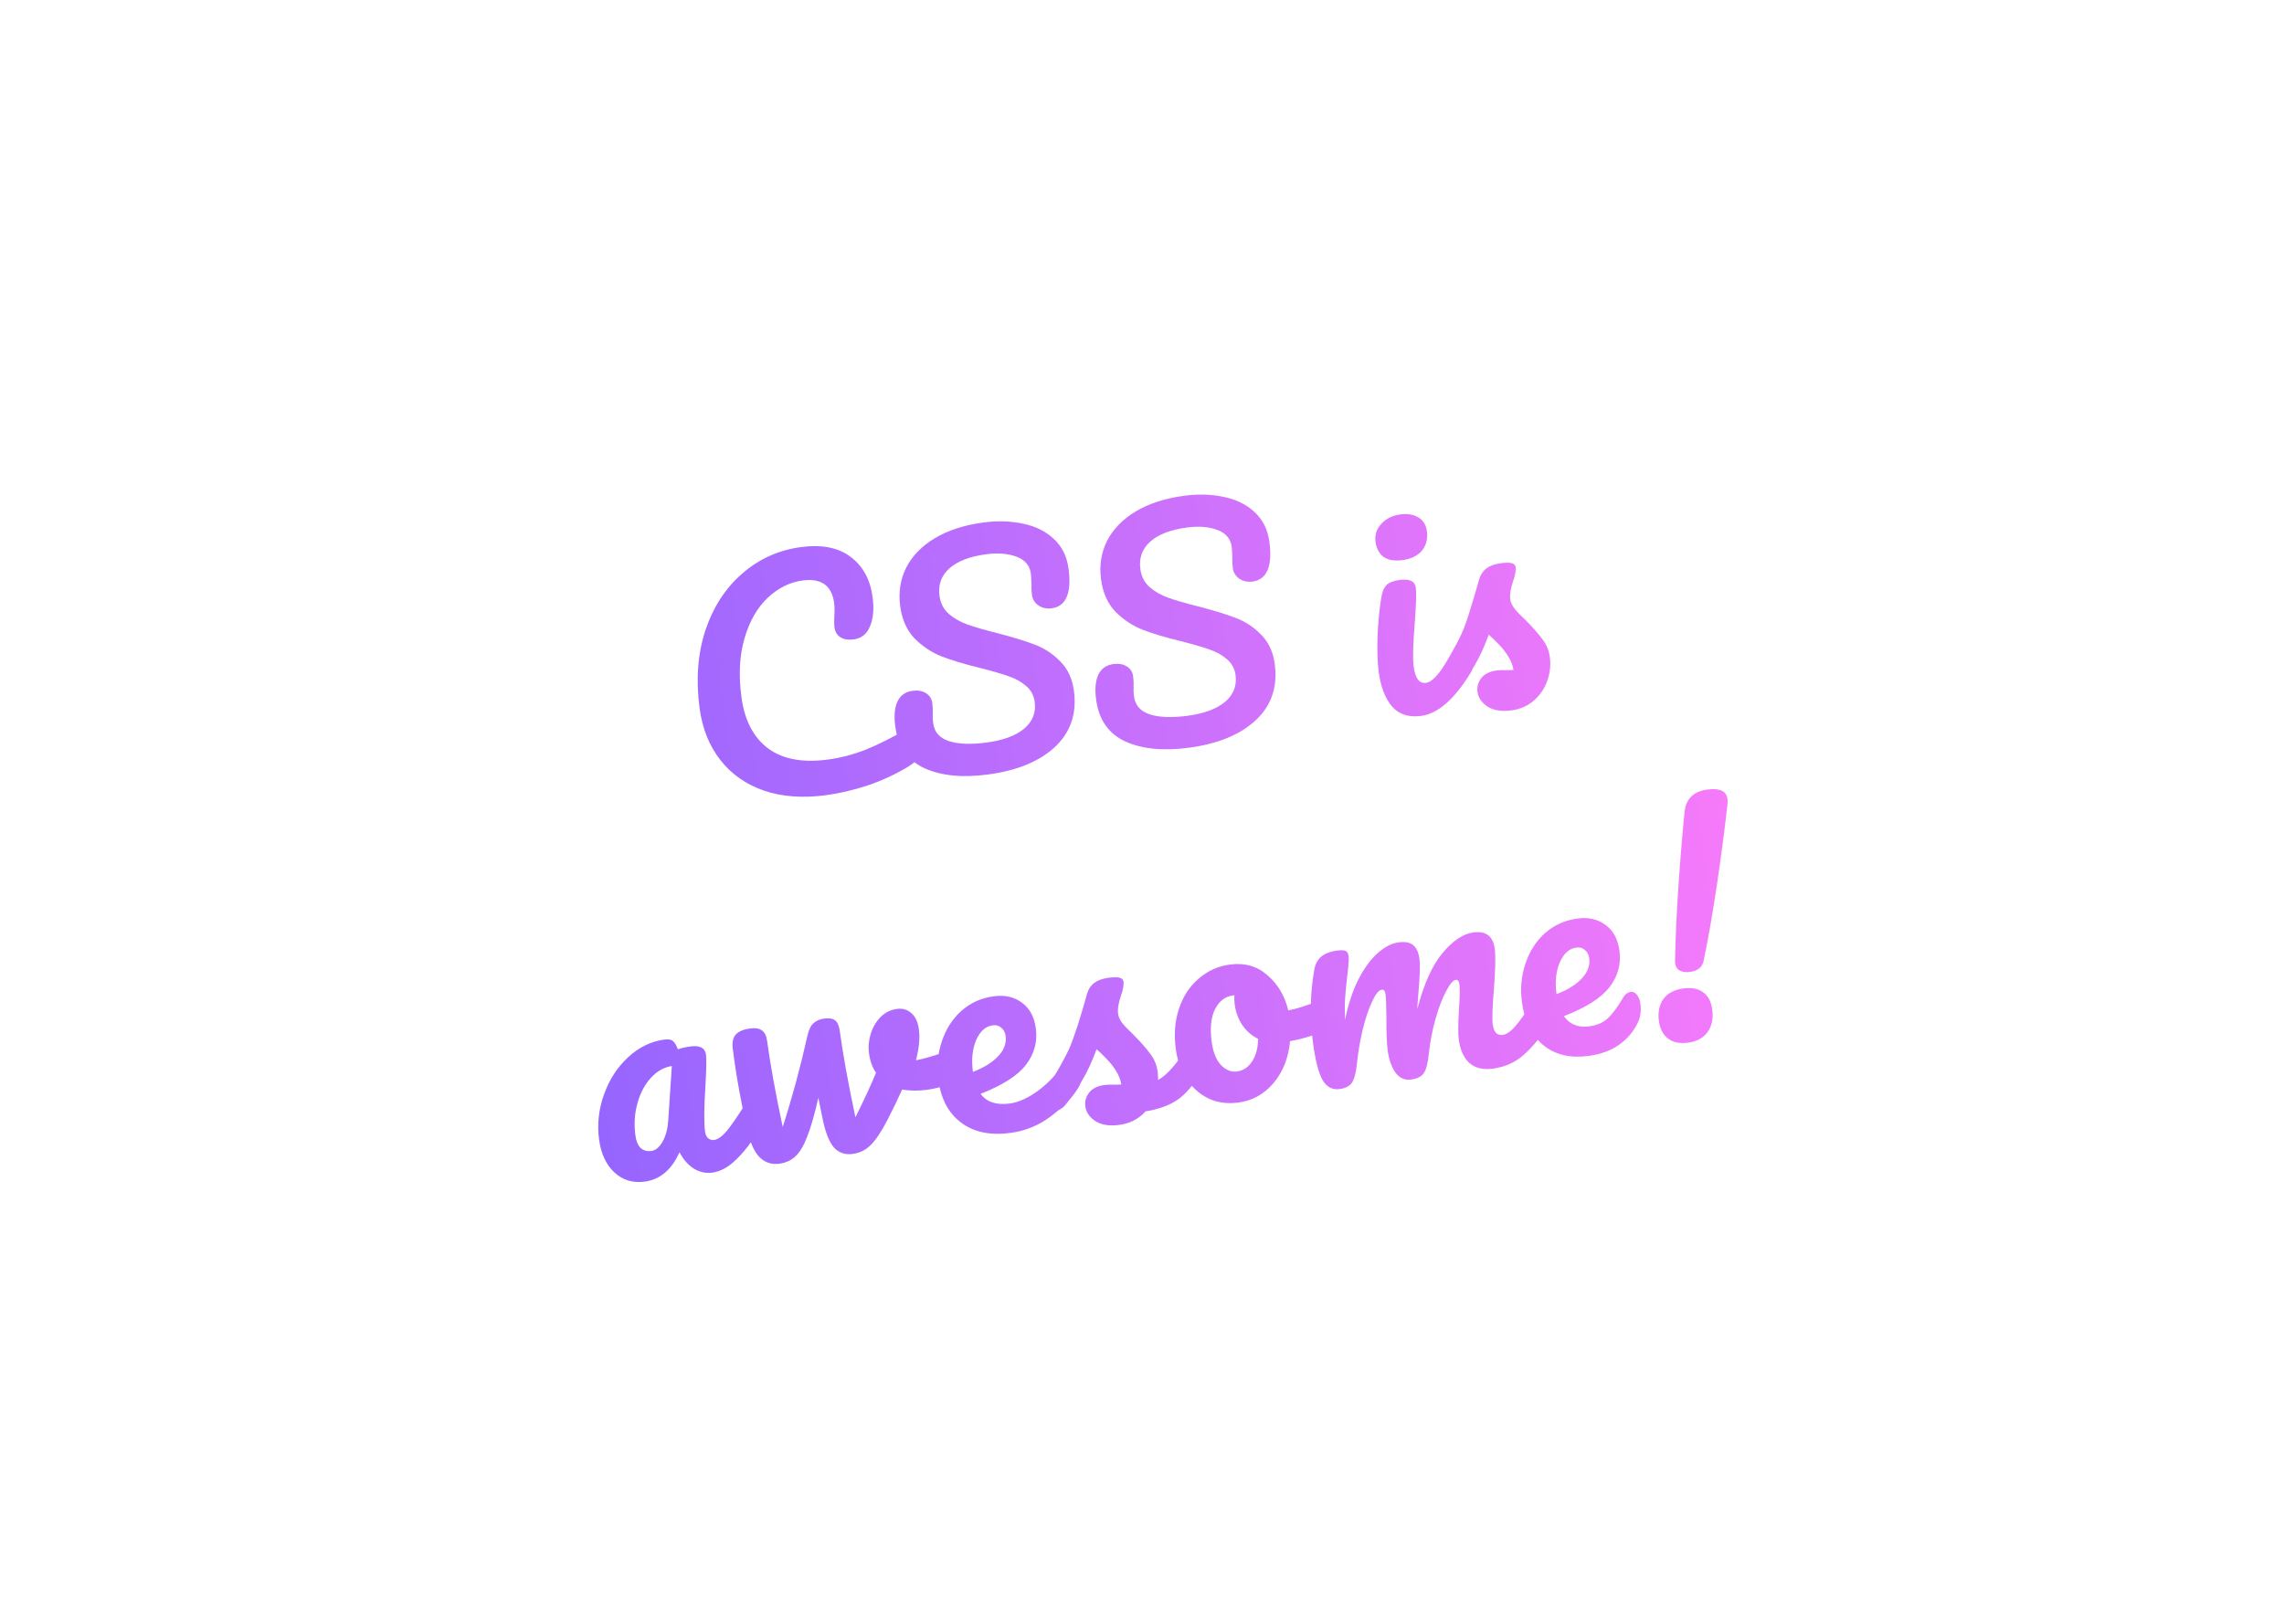 <svg width="1440" height="1024" viewBox="0 0 1440 1024" fill="none" xmlns="http://www.w3.org/2000/svg">
<path d="M520.685 501.467C506.196 503.397 493.246 502.458 481.834 498.65C470.405 494.72 461.181 488.266 454.161 479.288C447.141 470.31 442.771 459.368 441.052 446.462C438.667 428.564 439.899 412.228 444.746 397.456C449.715 382.668 457.48 370.728 468.041 361.639C478.586 352.427 490.92 346.88 505.044 344.999C518.194 343.247 528.632 345.326 536.359 351.236C544.069 357.024 548.662 365.458 550.138 376.538C551.128 383.965 550.583 390.109 548.505 394.971C546.548 399.817 543.135 402.564 538.265 403.213C534.855 403.667 532.071 403.233 529.912 401.909C527.753 400.586 526.471 398.402 526.066 395.358C525.92 394.263 525.896 392.221 525.993 389.234C526.237 385.484 526.213 382.513 525.921 380.322C524.445 369.242 517.802 364.489 505.992 366.062C497.956 367.133 490.634 370.773 484.026 376.981C477.418 383.19 472.543 391.708 469.401 402.536C466.242 413.242 465.595 425.596 467.461 439.598C469.407 454.208 474.995 464.988 484.223 471.937C493.435 478.765 506.016 481.116 521.966 478.991C529.88 477.937 537.725 475.9 545.502 472.881C553.383 469.725 561.98 465.42 571.29 459.966C573.019 458.992 574.493 458.424 575.71 458.262C577.658 458.002 579.217 458.538 580.385 459.87C581.554 461.201 582.293 463.023 582.601 465.337C583.59 472.764 580.302 478.778 572.737 483.379C564.595 488.306 555.958 492.306 546.826 495.382C537.8 498.319 529.086 500.347 520.685 501.467Z" fill="url(#paint0_linear_1_113)"/>
<path d="M622.95 488.4C606.757 490.557 593.384 489.241 582.833 484.451C572.265 479.539 566.138 470.752 564.451 458.089C563.558 451.393 564.034 446.125 565.877 442.286C567.72 438.446 570.894 436.227 575.399 435.627C578.686 435.189 581.478 435.684 583.775 437.113C586.072 438.542 587.399 440.595 587.756 443.274C588.08 445.709 588.181 447.864 588.06 449.739C588.124 450.226 588.116 451.095 588.035 452.345C588.075 453.579 588.185 454.865 588.363 456.204C589.093 461.683 592.376 465.397 598.212 467.346C604.17 469.278 612.14 469.58 622.124 468.25C632.474 466.871 640.327 463.966 645.685 459.534C651.026 454.981 653.251 449.357 652.359 442.66C651.807 438.52 649.997 435.168 646.929 432.603C643.845 429.916 640.164 427.866 635.887 426.453C631.593 424.918 625.599 423.177 617.904 421.228C608.043 418.824 599.91 416.376 593.506 413.883C587.223 411.375 581.579 407.604 576.571 402.571C571.669 397.4 568.658 390.613 567.539 382.212C566.371 373.446 567.646 365.345 571.365 357.911C575.205 350.46 581.257 344.263 589.52 339.321C597.905 334.362 608.064 331.088 619.996 329.498C628.884 328.314 637.22 328.567 645.004 330.256C652.772 331.823 659.204 334.994 664.301 339.767C669.52 344.524 672.648 350.799 673.687 358.591C674.709 366.262 674.322 372.199 672.528 376.404C670.734 380.608 667.584 383.01 663.079 383.61C659.914 384.032 657.105 383.415 654.654 381.759C652.325 380.087 650.981 377.911 650.625 375.232C650.316 372.919 650.215 370.764 650.321 368.767C650.2 365.066 650.074 362.728 649.944 361.754C649.263 356.641 646.248 353.077 640.899 351.063C635.55 349.05 629.162 348.538 621.735 349.527C611.264 350.922 603.488 353.941 598.406 358.583C593.43 363.088 591.404 368.81 592.329 375.75C592.945 380.377 594.873 384.147 598.111 387.061C601.471 389.96 605.428 392.22 609.981 393.844C614.535 395.468 620.849 397.291 628.926 399.313C638.682 401.855 646.563 404.274 652.569 406.572C658.576 408.87 663.876 412.377 668.469 417.093C673.185 421.794 676.053 427.979 677.075 435.65C678.989 450.017 674.987 461.827 665.067 471.079C655.252 480.193 641.213 485.967 622.95 488.4Z" fill="url(#paint1_linear_1_113)"/>
<path d="M749.581 471.529C733.387 473.687 720.015 472.37 709.463 467.58C698.896 462.669 692.768 453.881 691.081 441.219C690.189 434.522 690.664 429.254 692.507 425.415C694.35 421.576 697.524 419.356 702.029 418.756C705.317 418.318 708.109 418.814 710.406 420.243C712.703 421.671 714.03 423.725 714.387 426.404C714.711 428.839 714.812 430.994 714.69 432.869C714.755 433.356 714.747 434.224 714.666 435.474C714.706 436.708 714.815 437.995 714.994 439.334C715.724 444.813 719.007 448.527 724.843 450.476C730.8 452.408 738.771 452.709 748.755 451.379C759.104 450 766.958 447.095 772.315 442.664C777.657 438.111 779.881 432.486 778.989 425.79C778.438 421.65 776.628 418.297 773.56 415.732C770.476 413.045 766.795 410.995 762.518 409.582C758.224 408.048 752.23 406.306 744.535 404.357C734.673 401.954 726.54 399.505 720.136 397.013C713.854 394.504 708.209 390.733 703.202 385.7C698.3 380.529 695.289 373.743 694.17 365.342C693.002 356.576 694.277 348.475 697.995 341.04C701.835 333.589 707.887 327.393 716.151 322.45C724.536 317.492 734.695 314.218 746.627 312.628C755.515 311.444 763.851 311.696 771.635 313.386C779.403 314.953 785.835 318.123 790.932 322.897C796.151 327.654 799.279 333.928 800.317 341.721C801.339 349.391 800.953 355.329 799.159 359.533C797.364 363.738 794.215 366.14 789.71 366.74C786.544 367.162 783.736 366.545 781.285 364.889C778.955 363.216 777.612 361.041 777.255 358.362C776.947 356.049 776.846 353.894 776.952 351.897C776.83 348.196 776.705 345.858 776.575 344.884C775.894 339.77 772.879 336.206 767.53 334.193C762.181 332.179 755.793 331.667 748.366 332.657C737.895 334.052 730.119 337.07 725.037 341.713C720.061 346.217 718.035 351.939 718.959 358.879C719.576 363.506 721.503 367.277 724.742 370.191C728.102 373.089 732.058 375.35 736.612 376.974C741.165 378.598 747.48 380.421 755.556 382.443C765.312 384.984 773.194 387.404 779.2 389.702C785.206 392 790.506 395.507 795.1 400.223C799.815 404.923 802.684 411.109 803.706 418.779C805.62 433.146 801.617 444.956 791.697 454.208C781.883 463.323 767.844 469.096 749.581 471.529Z" fill="url(#paint2_linear_1_113)"/>
<path d="M884.376 353.199C879.263 353.88 875.273 353.234 872.408 351.262C869.527 349.167 867.802 345.989 867.235 341.728C866.667 337.466 867.84 333.716 870.755 330.478C873.774 327.102 877.78 325.081 882.772 324.416C887.277 323.816 891.076 324.425 894.168 326.243C897.261 328.062 899.075 330.98 899.61 334.998C900.259 339.868 899.195 343.975 896.419 347.319C893.626 350.541 889.612 352.501 884.376 353.199ZM895.981 451.468C888.067 452.522 881.911 450.492 877.512 445.378C873.235 440.248 870.48 433.056 869.247 423.802C868.517 418.323 868.254 411.233 868.458 402.532C868.767 393.692 869.523 385.413 870.725 377.694C871.302 373.652 872.406 370.779 874.038 369.074C875.67 367.37 878.494 366.25 882.512 365.715C888.722 364.888 892.102 366.544 892.654 370.684C893.059 373.727 892.844 380.943 892.006 392.331C890.868 406.114 890.616 415.379 891.248 420.128C891.735 423.78 892.595 426.516 893.829 428.334C895.062 430.152 896.836 430.908 899.149 430.599C901.341 430.307 903.878 428.42 906.759 424.939C909.641 421.457 913.384 416.063 917.987 408.759C919.221 406.859 920.751 405.788 922.577 405.545C924.16 405.334 925.475 405.902 926.522 407.25C927.691 408.581 928.445 410.525 928.786 413.082C929.435 417.952 928.781 421.881 926.824 424.868C916.733 441.206 906.452 450.073 895.981 451.468Z" fill="url(#paint3_linear_1_113)"/>
<path d="M952.968 447.965C946.636 448.808 941.571 447.996 937.773 445.528C934.096 443.044 932.015 439.976 931.528 436.323C931.106 433.157 931.898 430.264 933.903 427.642C935.908 425.021 939.163 423.41 943.668 422.81C945.251 422.599 947.102 422.538 949.22 422.627C951.444 422.579 953.112 422.543 954.224 422.518C953.681 419.369 952.553 416.483 950.84 413.861C949.25 411.223 947.31 408.755 945.021 406.458C942.716 404.039 940.582 401.969 938.618 400.248C935.8 407.934 932.821 414.403 929.679 419.655C926.659 424.89 923.241 429.93 919.426 434.775C917.526 437.259 915.359 438.663 912.924 438.987C910.976 439.247 909.303 438.788 907.908 437.611C906.495 436.312 905.651 434.628 905.376 432.558C905.051 430.123 905.603 427.757 907.032 425.46L909.017 422.221C914.611 413.05 918.755 405.558 921.451 399.747C923.172 395.924 924.804 391.432 926.347 386.269C928.011 381.091 930.11 374.058 932.643 365.17C934.243 359.505 938.696 356.185 946.001 355.212C949.41 354.758 951.825 354.746 953.245 355.176C954.666 355.607 955.465 356.491 955.644 357.831C955.741 358.561 955.651 359.75 955.375 361.398C955.099 363.046 954.64 364.718 953.999 366.414C952.391 371.089 951.79 374.949 952.196 377.993C952.439 379.819 953.316 381.747 954.825 383.776C956.456 385.79 958.83 388.261 961.947 391.192C966.524 395.787 970.03 399.781 972.465 403.174C975.005 406.429 976.559 410.187 977.127 414.449C977.808 419.562 977.24 424.595 975.421 429.546C973.708 434.359 970.907 438.45 967.019 441.818C963.13 445.186 958.447 447.235 952.968 447.965Z" fill="url(#paint4_linear_1_113)"/>
<path d="M406.524 745.147C398.976 746.153 392.584 744.216 387.349 739.337C382.114 734.459 378.904 727.575 377.72 718.687C376.423 708.946 377.45 699.454 380.804 690.209C384.141 680.842 389.174 673.047 395.904 666.822C402.739 660.459 410.357 656.718 418.758 655.598C421.437 655.241 423.275 655.554 424.273 656.536C425.377 657.381 426.412 659.102 427.378 661.699C429.87 660.871 432.516 660.271 435.316 659.898C441.282 659.103 444.549 660.837 445.117 665.098C445.457 667.655 445.355 673.864 444.81 683.726C443.876 698.101 443.773 708.028 444.503 713.507C444.746 715.334 445.367 716.738 446.365 717.72C447.485 718.686 448.776 719.072 450.237 718.877C452.55 718.569 455.156 716.735 458.054 713.375C460.936 709.893 464.731 704.431 469.44 696.988C470.674 695.089 472.204 694.017 474.03 693.774C475.613 693.563 476.928 694.132 477.975 695.479C479.144 696.81 479.898 698.754 480.239 701.311C480.888 706.182 480.234 710.11 478.278 713.097C474.113 719.971 469.514 725.913 464.481 730.92C459.448 735.928 454.314 738.78 449.078 739.478C445.06 740.013 441.168 739.169 437.402 736.944C433.742 734.582 430.743 731.14 428.406 726.618C423.437 737.689 416.143 743.866 406.524 745.147ZM410.642 725.825C413.32 725.468 415.666 723.545 417.68 720.055C419.693 716.565 420.899 712.129 421.297 706.747L423.578 672.243C418.48 673.046 413.991 675.626 410.111 679.985C406.336 684.205 403.576 689.53 401.83 695.958C400.084 702.386 399.665 709.01 400.574 715.828C401.077 719.603 402.18 722.306 403.885 723.937C405.711 725.553 407.963 726.182 410.642 725.825Z" fill="url(#paint5_linear_1_113)"/>
<path d="M600.358 661.888C600.707 661.718 601.308 661.576 602.16 661.462C603.987 661.219 605.468 661.641 606.604 662.729C607.74 663.817 608.446 665.396 608.722 667.465C609.225 671.24 608.892 674.32 607.723 676.706C606.537 678.971 604.549 680.785 601.756 682.148C596.399 684.721 590.554 686.429 584.223 687.272C578.866 687.986 573.716 687.928 568.773 687.1C566.004 693.293 562.895 699.717 559.444 706.373C555.498 713.962 551.931 719.27 548.74 722.297C545.672 725.308 541.946 727.106 537.563 727.69C532.692 728.338 528.727 726.946 525.668 723.512C522.73 720.062 520.381 714.055 518.62 705.492L515.931 692.281C513.519 703.011 511.148 711.258 508.818 717.021C506.609 722.767 504.121 726.878 501.353 729.354C498.706 731.813 495.374 733.31 491.356 733.845C486.364 734.51 482.148 733.089 478.707 729.583C475.387 726.06 472.803 720.146 470.953 711.842C467.221 694.991 464.503 680.173 462.8 667.389L461.948 660.997C461.535 656.963 462.258 654.016 464.116 652.158C465.975 650.299 468.975 649.094 473.115 648.543C476.28 648.121 478.691 648.543 480.347 649.81C482.108 650.938 483.207 653.146 483.645 656.433C485.511 670.435 488.788 688.524 493.477 710.7C499.437 692.186 504.63 673.031 509.056 653.234C509.908 649.403 511.167 646.757 512.831 645.296C514.601 643.697 516.825 642.719 519.503 642.362C522.791 641.924 525.133 642.294 526.529 643.471C528.046 644.632 529.032 646.917 529.486 650.326C531.352 664.328 534.629 682.417 539.318 704.593C545.18 692.783 549.507 683.409 552.3 676.469C550.004 673.182 548.531 669.103 547.882 664.232C547.33 660.093 547.708 655.953 549.016 651.814C550.323 647.674 552.397 644.176 555.238 641.319C558.08 638.462 561.509 636.766 565.527 636.231C569.058 635.76 572.09 636.658 574.622 638.923C577.138 641.066 578.712 644.512 579.345 649.26C580.075 654.739 579.449 661.204 577.468 668.655C582.062 667.795 588.089 666.063 595.549 663.458L600.358 661.888Z" fill="url(#paint6_linear_1_113)"/>
<path d="M675.418 666.944C677.001 666.733 678.316 667.302 679.363 668.649C680.531 669.98 681.286 671.925 681.627 674.481C682.276 679.352 681.622 683.28 679.665 686.267C675.89 692.346 670.171 698.251 662.508 703.98C654.967 709.694 646.509 713.175 637.134 714.424C624.349 716.127 613.964 713.979 605.977 707.98C597.991 701.981 593.195 692.954 591.589 680.9C590.47 672.499 591.197 664.472 593.771 656.818C596.329 649.042 600.428 642.61 606.07 637.521C611.834 632.416 618.673 629.336 626.587 628.282C633.649 627.341 639.594 628.718 644.423 632.411C649.236 635.983 652.121 641.361 653.078 648.545C654.197 656.946 652.119 664.596 646.842 671.495C641.671 678.256 632.137 684.358 618.24 689.803C622.03 694.999 628.187 697.029 636.709 695.893C642.188 695.163 648.147 692.449 654.584 687.75C661.127 682.913 666.541 677.049 670.828 670.158C672.062 668.259 673.592 667.187 675.418 666.944ZM625.866 646.594C621.361 647.194 617.875 650.323 615.407 655.98C613.06 661.621 612.382 668.155 613.371 675.582L613.42 675.947C620.377 673.286 625.698 669.975 629.383 666.014C633.069 662.053 634.611 657.82 634.011 653.316C633.703 651.002 632.79 649.265 631.272 648.104C629.86 646.805 628.058 646.302 625.866 646.594Z" fill="url(#paint7_linear_1_113)"/>
<path d="M705.714 709.377C699.383 710.22 694.318 709.408 690.52 706.94C686.843 704.456 684.761 701.387 684.275 697.735C683.853 694.569 684.645 691.676 686.65 689.054C688.655 686.432 691.91 684.822 696.415 684.221C697.998 684.011 699.848 683.95 701.967 684.039C704.191 683.991 705.859 683.955 706.971 683.93C706.427 680.781 705.3 677.895 703.587 675.273C701.996 672.635 700.057 670.167 697.768 667.87C695.463 665.451 693.329 663.381 691.364 661.66C688.547 669.346 685.567 675.815 682.426 681.066C679.406 686.302 675.988 691.342 672.172 696.187C670.273 698.671 668.105 700.075 665.67 700.399C663.722 700.659 662.05 700.2 660.654 699.023C659.242 697.724 658.398 696.04 658.122 693.97C657.798 691.535 658.35 689.169 659.779 686.872L661.764 683.633C667.357 674.462 671.502 666.97 674.197 661.159C675.797 657.352 677.607 652.34 679.629 646.123C681.635 639.784 683.555 633.27 685.39 626.582C686.99 620.916 691.442 617.597 698.748 616.624C702.157 616.17 704.571 616.158 705.992 616.588C707.412 617.018 708.212 617.903 708.39 619.243C708.487 619.973 708.398 621.162 708.122 622.81C707.846 624.458 707.387 626.13 706.746 627.826C705.138 632.501 704.537 636.361 704.942 639.405C705.186 641.231 706.062 643.159 707.572 645.188C709.203 647.201 711.577 649.673 714.693 652.604C719.271 657.198 722.777 661.192 725.212 664.586C727.752 667.841 729.306 671.599 729.874 675.86C730.036 677.078 730.141 678.799 730.19 681.023C735.848 677.915 742.029 670.833 748.735 659.779C749.969 657.879 751.499 656.808 753.326 656.565C754.908 656.354 756.223 656.922 757.27 658.27C758.439 659.601 759.194 661.545 759.534 664.102C760.151 668.729 759.497 672.657 757.573 675.888C752.491 684.248 747.336 690.201 742.108 693.747C736.986 697.156 730.362 699.525 722.237 700.856C717.918 705.644 712.411 708.485 705.714 709.377Z" fill="url(#paint8_linear_1_113)"/>
<path d="M834.701 630.11C836.284 629.899 837.607 630.528 838.67 631.998C839.733 633.467 840.427 635.419 840.751 637.854C841.53 643.699 840.227 647.404 836.842 648.97C829.877 652.5 822.036 655.032 813.318 656.565C812.367 667.101 808.897 675.927 802.905 683.045C796.898 690.042 789.572 694.115 780.928 695.267C773.622 696.24 767.117 695.31 761.411 692.477C755.827 689.627 751.306 685.459 747.849 679.971C744.391 674.484 742.209 668.331 741.3 661.513C740.067 652.259 740.738 643.806 743.312 636.152C745.87 628.376 749.986 622.065 755.66 617.22C761.318 612.253 767.921 609.267 775.47 608.261C784.723 607.028 792.58 609.265 799.041 614.972C805.607 620.541 810.001 627.948 812.225 637.194C817.898 636.066 824.554 633.94 832.193 630.816C833.134 630.443 833.971 630.207 834.701 630.11ZM779.81 675.713C783.706 675.194 786.843 673.165 789.222 669.627C791.722 666.072 793.062 661.246 793.241 655.151C789.126 653.097 785.758 650.138 783.137 646.274C780.637 642.393 779.079 638.14 778.463 633.513C778.203 631.565 778.126 629.593 778.232 627.596L777.319 627.718C772.448 628.367 768.686 631.284 766.031 636.471C763.482 641.519 762.775 648.305 763.91 656.828C764.803 663.524 766.762 668.468 769.79 671.658C772.939 674.832 776.279 676.184 779.81 675.713Z" fill="url(#paint9_linear_1_113)"/>
<path d="M844.515 686.796C839.889 687.412 836.277 685.415 833.68 680.804C831.205 676.177 829.253 668.507 827.826 657.792C825.717 641.964 825.967 626.627 828.574 611.781C829.199 608.104 830.624 605.312 832.848 603.405C835.178 601.36 838.595 600.037 843.1 599.437C845.535 599.113 847.28 599.19 848.336 599.669C849.391 600.148 850.032 601.24 850.259 602.944C850.519 604.892 850.189 609.397 849.271 616.459C848.703 621.491 848.296 625.883 848.052 629.633C847.792 633.261 847.776 637.786 848.002 643.208C850.024 633.273 852.85 624.718 856.479 617.543C860.23 610.352 864.269 604.857 868.595 601.059C873.028 597.123 877.374 594.871 881.636 594.303C885.897 593.735 889.01 594.312 890.974 596.033C893.06 597.738 894.371 600.599 894.906 604.617C895.425 608.513 895.209 615.729 894.258 626.265C893.868 630.778 893.637 634.154 893.563 636.395C897.656 620.608 902.962 608.81 909.48 601.003C915.999 593.195 922.485 588.861 928.938 588.001C936.852 586.947 941.336 590.377 942.391 598.291C943.023 603.039 942.828 611.802 941.804 624.578C940.901 635.479 940.677 642.634 941.132 646.043C941.78 650.913 943.87 653.113 947.401 652.642C949.836 652.318 952.503 650.476 955.401 647.116C958.405 643.618 962.261 638.147 966.969 630.704C968.203 628.805 969.734 627.734 971.56 627.491C973.143 627.28 974.458 627.848 975.504 629.196C976.673 630.527 977.428 632.471 977.769 635.028C978.417 639.898 977.763 643.827 975.807 646.813C971.431 653.964 966.475 660.015 960.939 664.965C955.524 669.9 948.982 672.878 941.311 673.9C935.102 674.727 930.179 673.586 926.543 670.477C922.891 667.246 920.61 662.222 919.702 655.403C919.248 651.994 919.289 645.793 919.826 636.799C920.387 628.918 920.472 623.516 920.083 620.594C919.823 618.646 919.024 617.761 917.685 617.939C916.102 618.15 914.125 620.52 911.755 625.049C909.368 629.456 907.159 635.203 905.129 642.289C903.099 649.375 901.666 656.753 900.829 664.423C900.268 670.446 899.205 674.553 897.638 676.744C896.193 678.92 893.522 680.267 889.626 680.786C885.608 681.321 882.313 679.839 879.74 676.341C877.273 672.704 875.674 668.146 874.944 662.667C874.328 658.041 874.045 651.263 874.094 642.334C874.03 634.412 873.836 629.233 873.511 626.798C873.252 624.85 872.452 623.965 871.113 624.144C869.287 624.387 867.265 626.887 865.049 631.643C862.833 636.4 860.839 642.365 859.069 649.541C857.421 656.699 856.243 663.672 855.536 670.457C854.959 676.358 853.895 680.465 852.345 682.779C850.9 684.954 848.29 686.293 844.515 686.796Z" fill="url(#paint10_linear_1_113)"/>
<path d="M1028.02 625.545C1029.6 625.334 1030.92 625.903 1031.96 627.25C1033.13 628.581 1033.89 630.526 1034.23 633.082C1034.81 637.466 1034.28 641.378 1032.63 644.819C1029.92 650.509 1025.96 655.188 1020.75 658.856C1015.66 662.508 1009.28 664.845 1001.61 665.867C989.917 667.424 980.384 665.163 973.007 659.083C965.613 652.88 961.121 643.813 959.531 631.881C958.412 623.48 959.14 615.453 961.713 607.799C964.271 600.023 968.371 593.591 974.013 588.502C979.776 583.397 986.615 580.317 994.529 579.263C1001.59 578.322 1007.54 579.699 1012.37 583.392C1017.18 586.964 1020.06 592.342 1021.02 599.526C1022.14 607.927 1020.06 615.577 1014.78 622.476C1009.61 629.236 1000.02 635.347 986 640.809C989.668 646.02 994.972 648.164 1001.91 647.239C1006.9 646.574 1010.83 644.874 1013.69 642.139C1016.67 639.387 1019.92 634.988 1023.45 628.942C1024.67 626.921 1026.19 625.788 1028.02 625.545ZM993.809 597.575C989.304 598.175 985.817 601.303 983.349 606.961C981.003 612.602 980.324 619.136 981.314 626.563L981.362 626.928C988.319 624.267 993.64 620.955 997.325 616.995C1001.01 613.034 1002.55 608.801 1001.95 604.296C1001.65 601.983 1000.73 600.246 999.215 599.085C997.802 597.786 996 597.283 993.809 597.575Z" fill="url(#paint11_linear_1_113)"/>
<path d="M1065.38 612.946C1062.95 613.271 1060.87 612.99 1059.14 612.105C1057.41 611.221 1056.39 609.621 1056.08 607.308L1056.07 605.823C1056.32 591.91 1057.06 576.013 1058.27 558.132C1059.48 540.25 1060.76 524.776 1062.12 511.707C1063.03 503.656 1067.81 499.054 1076.45 497.902C1084.24 496.864 1088.47 498.841 1089.14 503.833C1089.28 504.929 1089.26 506.171 1089.08 507.559C1087.63 520.886 1085.51 537.092 1082.73 556.174C1079.93 575.135 1077.05 591.689 1074.1 605.837C1073.28 609.911 1070.38 612.281 1065.38 612.946ZM1064.26 657.52C1058.9 658.234 1054.63 657.316 1051.44 654.767C1048.37 652.202 1046.52 648.545 1045.89 643.797C1045.16 638.318 1046.1 633.732 1048.7 630.039C1051.43 626.33 1055.59 624.102 1061.19 623.356C1066.55 622.642 1070.75 623.446 1073.78 625.768C1076.92 627.952 1078.84 631.6 1079.52 636.714C1080.26 642.315 1079.28 647.031 1076.57 650.862C1073.84 654.571 1069.74 656.79 1064.26 657.52Z" fill="url(#paint12_linear_1_113)"/>
<defs>
<linearGradient id="paint0_linear_1_113" x1="291.85" y1="682.047" x2="1166.97" y2="565.459" gradientUnits="userSpaceOnUse">
<stop stop-color="#8B63FF"/>
<stop offset="1" stop-color="#FF7CFA"/>
</linearGradient>
<linearGradient id="paint1_linear_1_113" x1="291.85" y1="682.047" x2="1166.97" y2="565.459" gradientUnits="userSpaceOnUse">
<stop stop-color="#8B63FF"/>
<stop offset="1" stop-color="#FF7CFA"/>
</linearGradient>
<linearGradient id="paint2_linear_1_113" x1="291.85" y1="682.047" x2="1166.97" y2="565.459" gradientUnits="userSpaceOnUse">
<stop stop-color="#8B63FF"/>
<stop offset="1" stop-color="#FF7CFA"/>
</linearGradient>
<linearGradient id="paint3_linear_1_113" x1="291.85" y1="682.047" x2="1166.97" y2="565.459" gradientUnits="userSpaceOnUse">
<stop stop-color="#8B63FF"/>
<stop offset="1" stop-color="#FF7CFA"/>
</linearGradient>
<linearGradient id="paint4_linear_1_113" x1="291.85" y1="682.047" x2="1166.97" y2="565.459" gradientUnits="userSpaceOnUse">
<stop stop-color="#8B63FF"/>
<stop offset="1" stop-color="#FF7CFA"/>
</linearGradient>
<linearGradient id="paint5_linear_1_113" x1="291.85" y1="682.047" x2="1166.97" y2="565.459" gradientUnits="userSpaceOnUse">
<stop stop-color="#8B63FF"/>
<stop offset="1" stop-color="#FF7CFA"/>
</linearGradient>
<linearGradient id="paint6_linear_1_113" x1="291.85" y1="682.047" x2="1166.97" y2="565.459" gradientUnits="userSpaceOnUse">
<stop stop-color="#8B63FF"/>
<stop offset="1" stop-color="#FF7CFA"/>
</linearGradient>
<linearGradient id="paint7_linear_1_113" x1="291.85" y1="682.047" x2="1166.97" y2="565.459" gradientUnits="userSpaceOnUse">
<stop stop-color="#8B63FF"/>
<stop offset="1" stop-color="#FF7CFA"/>
</linearGradient>
<linearGradient id="paint8_linear_1_113" x1="291.85" y1="682.047" x2="1166.97" y2="565.459" gradientUnits="userSpaceOnUse">
<stop stop-color="#8B63FF"/>
<stop offset="1" stop-color="#FF7CFA"/>
</linearGradient>
<linearGradient id="paint9_linear_1_113" x1="291.85" y1="682.047" x2="1166.97" y2="565.459" gradientUnits="userSpaceOnUse">
<stop stop-color="#8B63FF"/>
<stop offset="1" stop-color="#FF7CFA"/>
</linearGradient>
<linearGradient id="paint10_linear_1_113" x1="291.85" y1="682.047" x2="1166.97" y2="565.459" gradientUnits="userSpaceOnUse">
<stop stop-color="#8B63FF"/>
<stop offset="1" stop-color="#FF7CFA"/>
</linearGradient>
<linearGradient id="paint11_linear_1_113" x1="291.85" y1="682.047" x2="1166.97" y2="565.459" gradientUnits="userSpaceOnUse">
<stop stop-color="#8B63FF"/>
<stop offset="1" stop-color="#FF7CFA"/>
</linearGradient>
<linearGradient id="paint12_linear_1_113" x1="291.85" y1="682.047" x2="1166.97" y2="565.459" gradientUnits="userSpaceOnUse">
<stop stop-color="#8B63FF"/>
<stop offset="1" stop-color="#FF7CFA"/>
</linearGradient>
</defs>
</svg>
